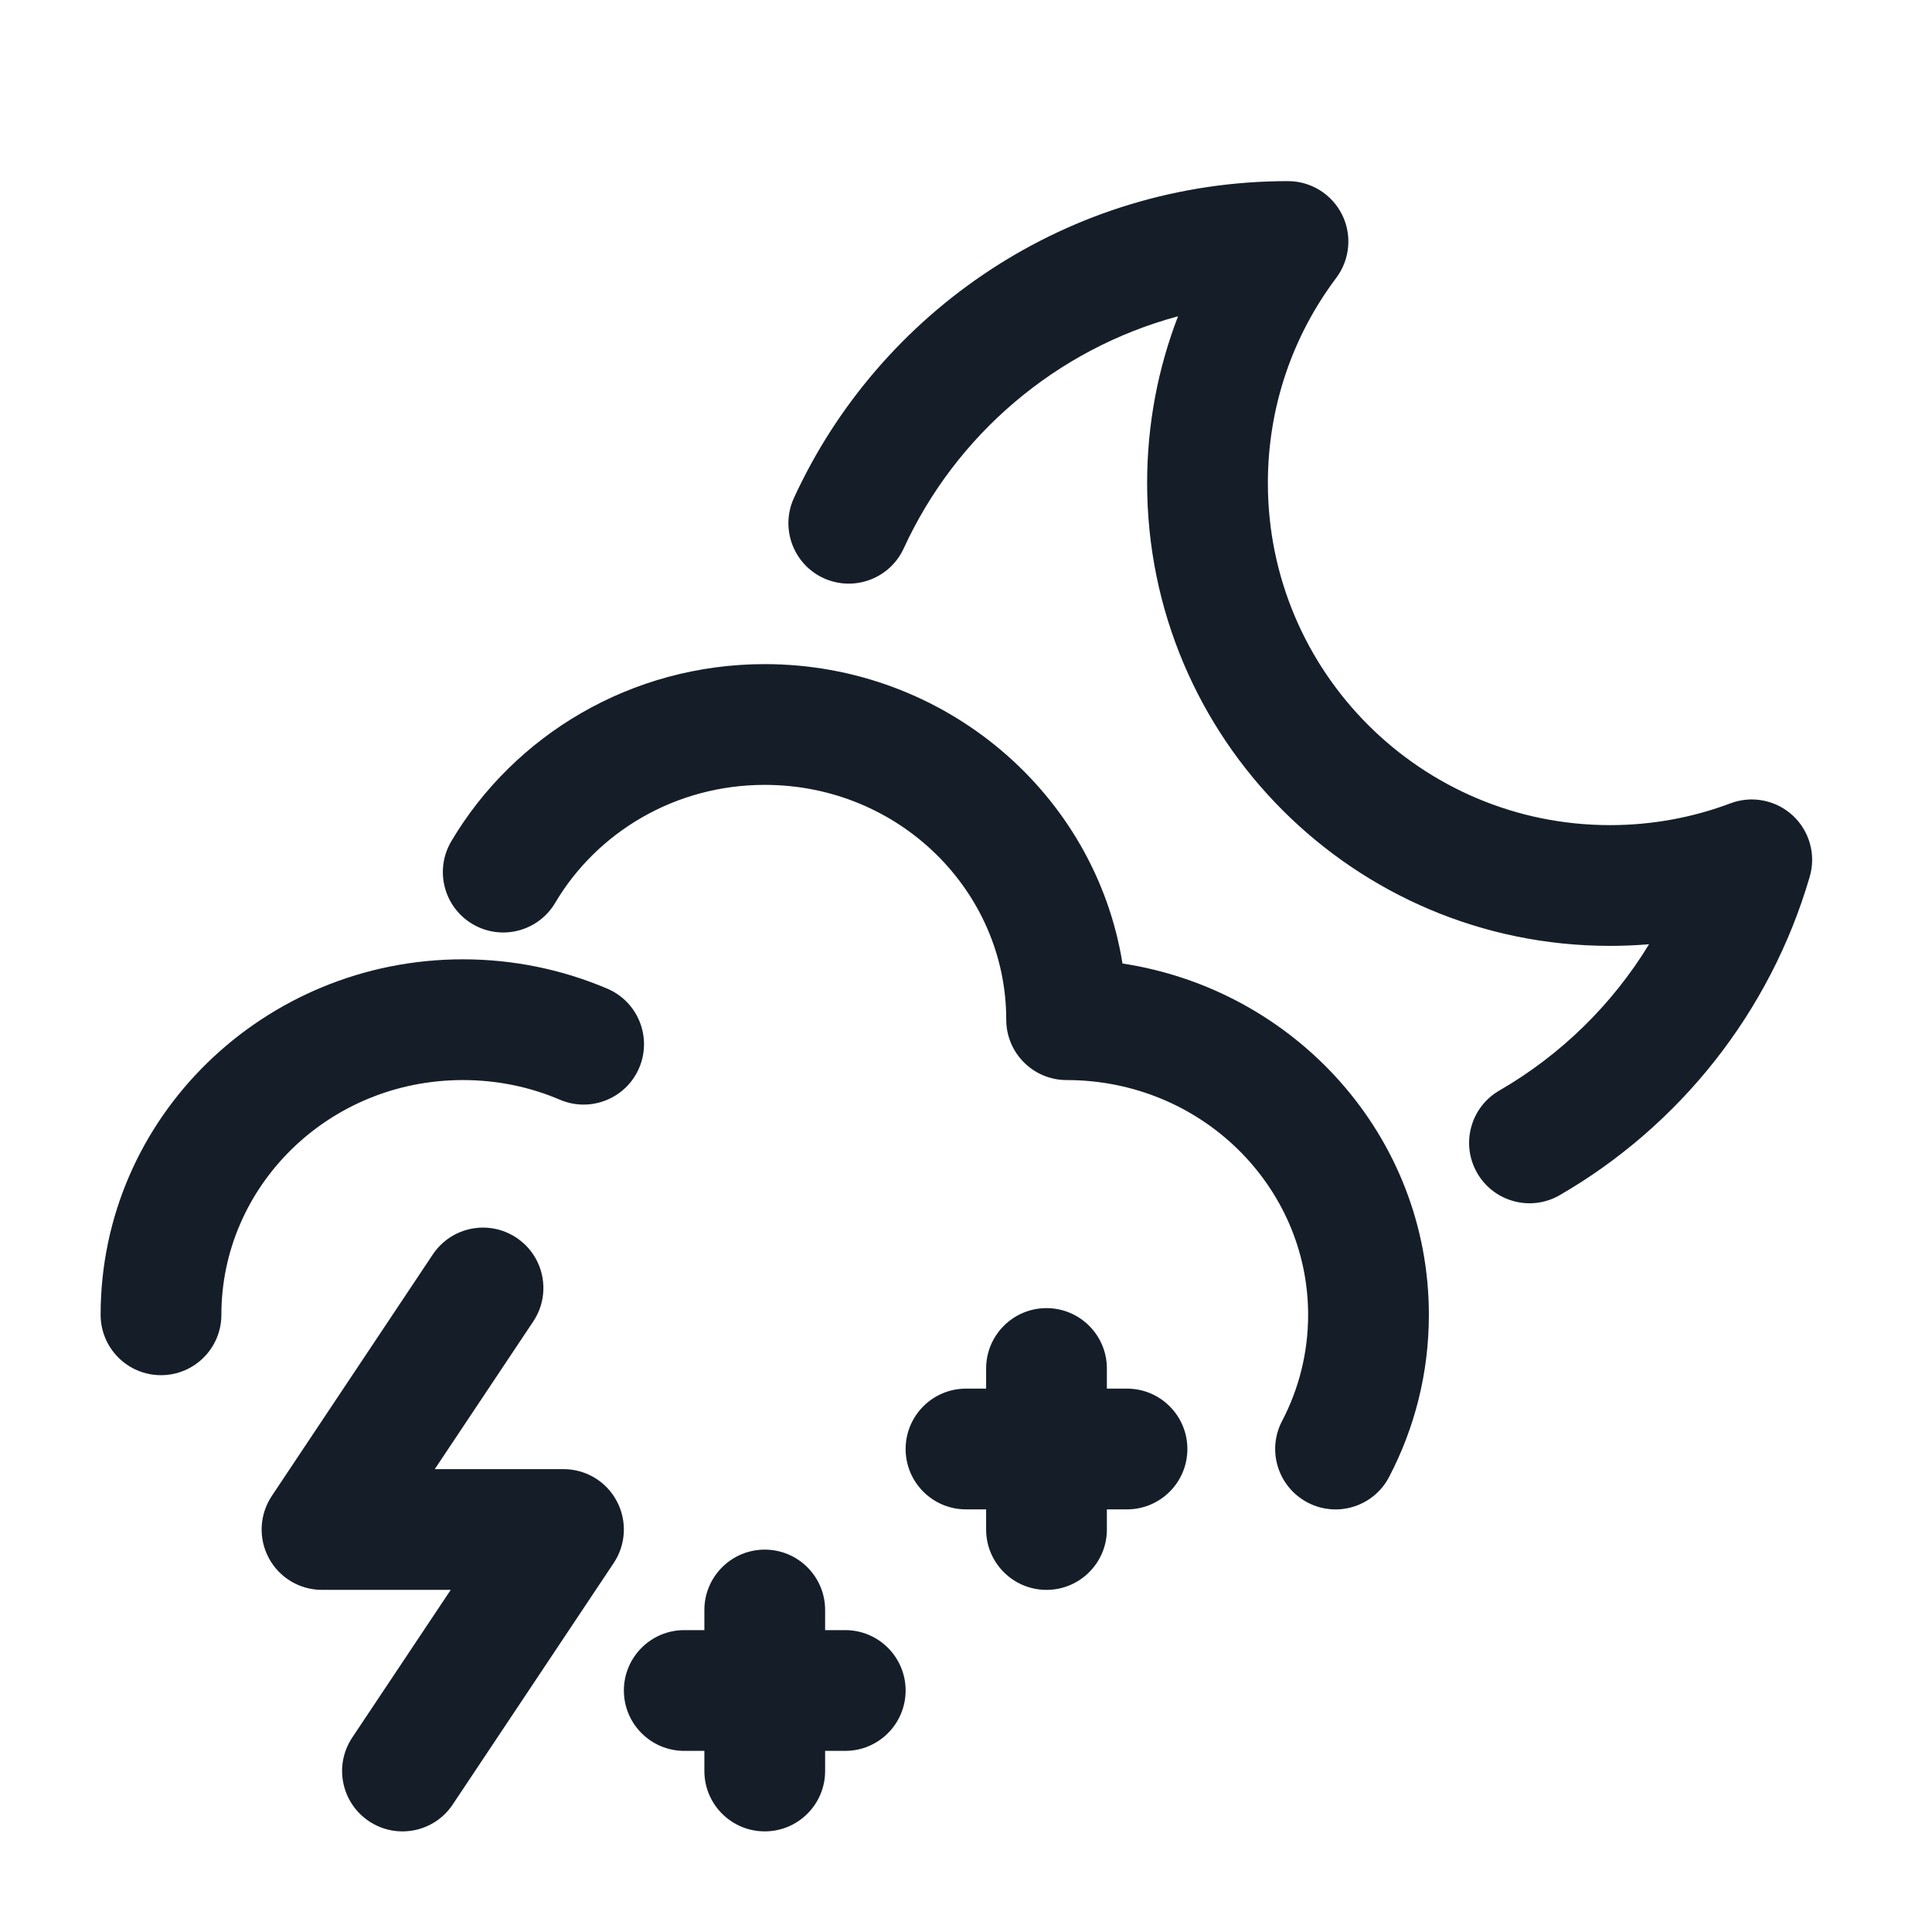 <svg xmlns="http://www.w3.org/2000/svg" viewBox="0 0 24 24">
  <defs/>
  <path fill="#151E28" d="M14.634,3.929 C13.117,4.337 11.871,5.407 11.226,6.813 C11.053,7.189 10.608,7.354 10.231,7.182 C9.855,7.009 9.69,6.564 9.862,6.187 C10.928,3.865 13.275,2.25 16,2.25 C16.284,2.25 16.544,2.411 16.671,2.665 C16.798,2.919 16.77,3.223 16.6,3.451 C16.066,4.161 15.75,5.042 15.75,6 C15.75,8.347 17.653,10.25 20,10.25 C20.528,10.25 21.032,10.154 21.497,9.979 C21.763,9.879 22.062,9.938 22.271,10.131 C22.479,10.324 22.561,10.618 22.481,10.891 C21.99,12.576 20.862,13.987 19.375,14.847 C19.017,15.054 18.558,14.931 18.351,14.573 C18.143,14.214 18.266,13.755 18.624,13.548 C19.387,13.107 20.028,12.48 20.485,11.73 C20.325,11.743 20.163,11.75 20,11.75 C16.824,11.75 14.25,9.176 14.25,6 C14.25,5.27 14.386,4.572 14.634,3.929 Z M9.5,9.75 C8.382,9.75 7.413,10.343 6.897,11.215 C6.686,11.572 6.226,11.69 5.87,11.479 C5.513,11.268 5.395,10.808 5.606,10.451 C6.387,9.132 7.842,8.25 9.5,8.25 C11.73,8.25 13.603,9.85 13.944,11.969 C16.089,12.296 17.75,14.113 17.75,16.333 C17.75,17.058 17.572,17.743 17.256,18.347 C17.064,18.715 16.611,18.857 16.244,18.665 C15.877,18.473 15.734,18.02 15.926,17.653 C16.133,17.257 16.25,16.809 16.25,16.333 C16.25,14.738 14.923,13.417 13.25,13.417 C12.836,13.417 12.5,13.081 12.5,12.667 C12.5,11.072 11.173,9.75 9.5,9.75 Z M6.624,16.416 L5.401,18.25 L7,18.25 C7.277,18.25 7.531,18.402 7.661,18.646 C7.792,18.89 7.777,19.186 7.624,19.416 L5.624,22.416 C5.394,22.761 4.929,22.854 4.584,22.624 C4.239,22.394 4.146,21.929 4.376,21.584 L5.599,19.75 L4,19.75 C3.723,19.75 3.469,19.598 3.339,19.354 C3.208,19.11 3.223,18.814 3.376,18.584 L5.376,15.584 C5.606,15.239 6.071,15.146 6.416,15.376 C6.761,15.606 6.854,16.071 6.624,16.416 Z M5.75,13.417 C4.077,13.417 2.75,14.738 2.75,16.333 C2.75,16.747 2.414,17.083 2,17.083 C1.586,17.083 1.25,16.747 1.25,16.333 C1.25,13.878 3.281,11.917 5.75,11.917 C6.386,11.917 6.994,12.047 7.545,12.282 C7.926,12.445 8.102,12.885 7.94,13.266 C7.777,13.647 7.336,13.824 6.955,13.661 C6.588,13.504 6.181,13.417 5.75,13.417 Z M10.25,20 L10.25,20.25 L10.5,20.25 C10.914,20.25 11.25,20.586 11.25,21 C11.25,21.414 10.914,21.75 10.5,21.75 L10.25,21.75 L10.25,22 C10.25,22.414 9.914,22.75 9.5,22.75 C9.086,22.75 8.75,22.414 8.75,22 L8.75,21.75 L8.5,21.75 C8.086,21.75 7.75,21.414 7.75,21 C7.75,20.586 8.086,20.25 8.5,20.25 L8.75,20.25 L8.75,20 C8.75,19.586 9.086,19.25 9.5,19.25 C9.914,19.25 10.25,19.586 10.25,20 Z M13,16.25 C13.414,16.25 13.75,16.586 13.75,17 L13.75,17.25 L14,17.25 C14.414,17.25 14.75,17.586 14.75,18 C14.75,18.414 14.414,18.75 14,18.75 L13.75,18.75 L13.75,19 C13.75,19.414 13.414,19.75 13,19.75 C12.586,19.75 12.25,19.414 12.25,19 L12.25,18.75 L12,18.75 C11.586,18.75 11.25,18.414 11.25,18 C11.25,17.586 11.586,17.25 12,17.25 L12.25,17.25 L12.25,17 C12.25,16.586 12.586,16.25 13,16.25 Z"/>
</svg>

